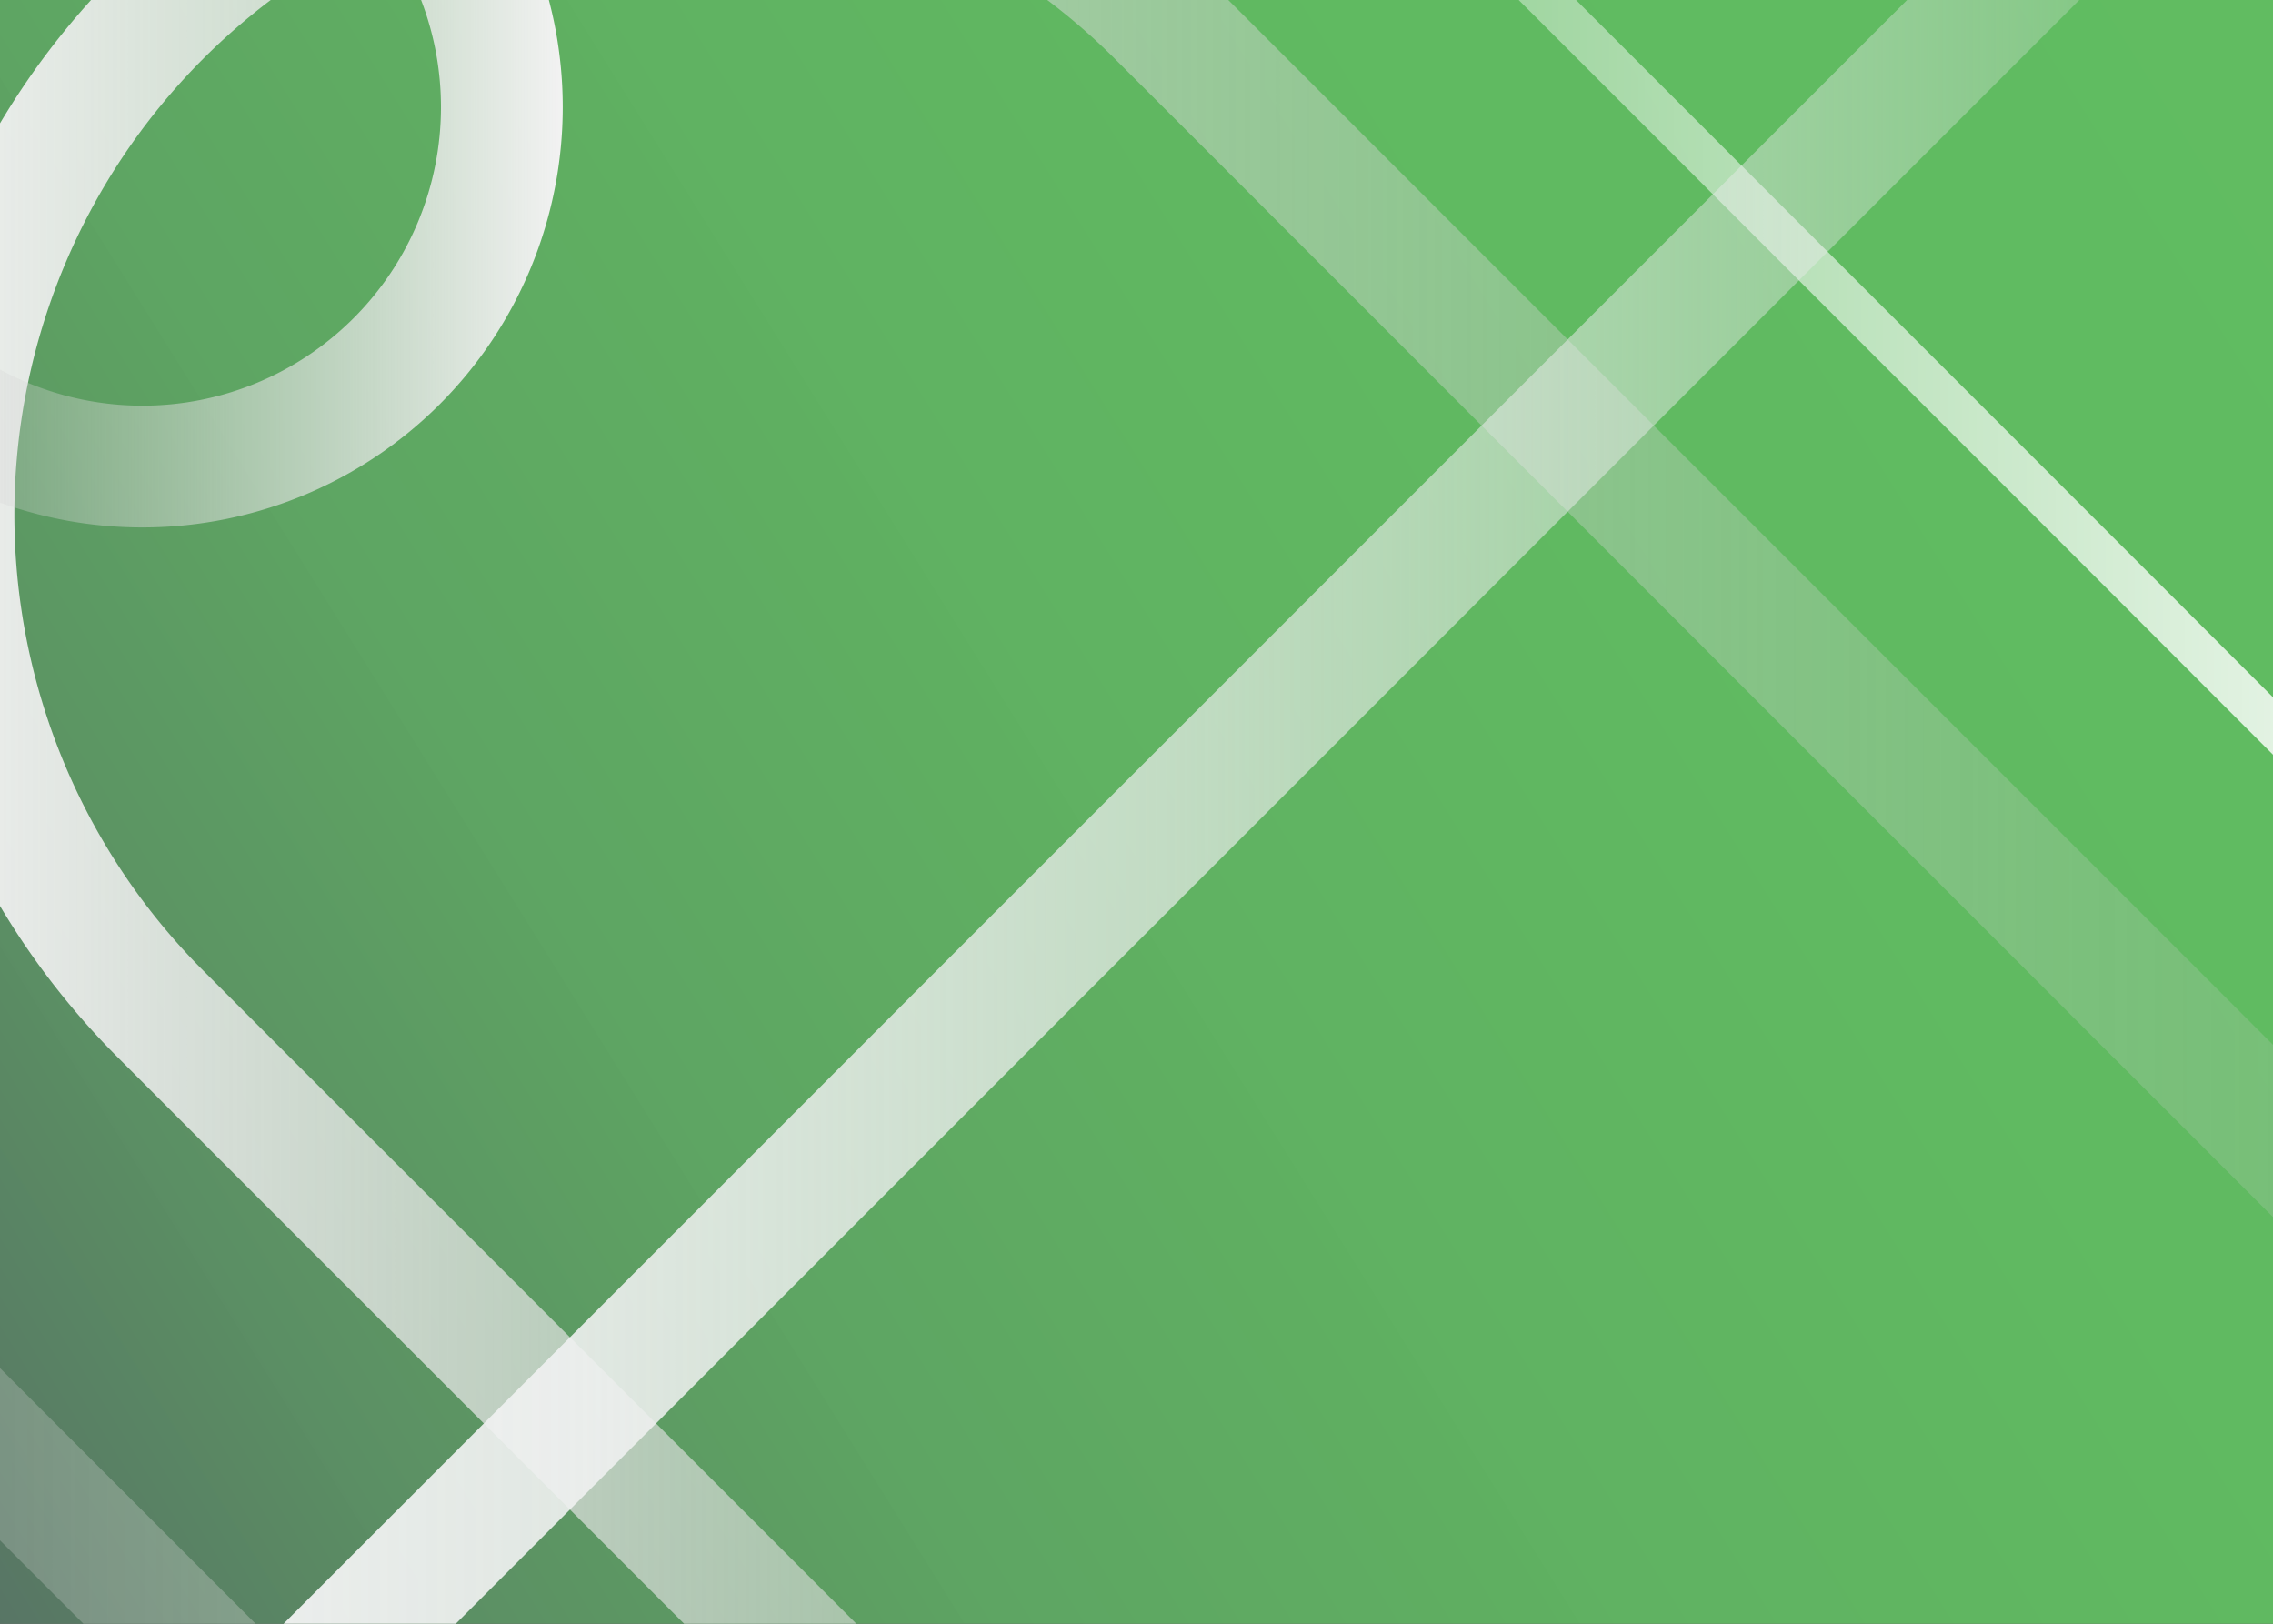 <svg id="Layer_1" data-name="Layer 1" xmlns="http://www.w3.org/2000/svg" xmlns:xlink="http://www.w3.org/1999/xlink" viewBox="0 0 560 400"><rect x="0" y="0" width="560" height="400" fill="#333333" stroke="none"/><defs><style>.cls-1{fill:url(#linear-gradient);}.cls-2,.cls-3,.cls-4,.cls-5,.cls-6,.cls-7,.cls-8{fill:none;stroke-miterlimit:10;}.cls-2,.cls-4,.cls-5,.cls-6,.cls-7,.cls-8{stroke-width:30px;}.cls-2{stroke:url(#linear-gradient-2);}.cls-3{stroke-width:10px;stroke:url(#linear-gradient-3);}.cls-4{stroke:url(#linear-gradient-4);}.cls-5{stroke:url(#linear-gradient-5);}.cls-6{stroke:url(#linear-gradient-6);}.cls-7{stroke:url(#linear-gradient-7);}.cls-8{stroke:url(#linear-gradient-8);}</style><linearGradient id="linear-gradient" x1="-93.35" y1="432.95" x2="608.65" y2="-5.05" gradientUnits="userSpaceOnUse"><stop offset="0" stop-color="#535366"/><stop offset="0.1" stop-color="#587366" stop-opacity="0.97"/><stop offset="0.23" stop-color="#5d9366" stop-opacity="0.95"/><stop offset="0.37" stop-color="#61ad66" stop-opacity="0.93"/><stop offset="0.53" stop-color="#64be66" stop-opacity="0.91"/><stop offset="0.71" stop-color="#65c966" stop-opacity="0.9"/><stop offset="1" stop-color="#6c6" stop-opacity="0.9"/></linearGradient><linearGradient id="linear-gradient-2" x1="-26.45" y1="524.13" x2="900.05" y2="524.13" gradientUnits="userSpaceOnUse"><stop offset="0" stop-color="#f2f2f2"/><stop offset="0.08" stop-color="#ececec" stop-opacity="0.85"/><stop offset="0.2" stop-color="#e3e3e3" stop-opacity="0.66"/><stop offset="0.33" stop-color="#dcdcdc" stop-opacity="0.48"/><stop offset="0.46" stop-color="#d6d6d6" stop-opacity="0.35"/><stop offset="0.58" stop-color="#d2d2d2" stop-opacity="0.24"/><stop offset="0.71" stop-color="#cfcfcf" stop-opacity="0.16"/><stop offset="0.85" stop-color="#cdcdcd" stop-opacity="0.12"/><stop offset="0.99" stop-color="#ccc" stop-opacity="0.1"/></linearGradient><linearGradient id="linear-gradient-3" x1="235.12" y1="57.35" x2="641.99" y2="57.35" gradientUnits="userSpaceOnUse"><stop offset="0" stop-color="#fff" stop-opacity="0.1"/><stop offset="1" stop-color="#fff"/></linearGradient><linearGradient id="linear-gradient-4" x1="-38.13" y1="41.54" x2="138.64" y2="41.54" gradientUnits="userSpaceOnUse"><stop offset="0.01" stop-color="#ccc" stop-opacity="0.1"/><stop offset="1" stop-color="#f2f2f2"/></linearGradient><linearGradient id="linear-gradient-5" x1="-4.15" y1="370.19" x2="551.85" y2="370.19" gradientUnits="userSpaceOnUse"><stop offset="0" stop-color="#f1f2f2"/><stop offset="0.11" stop-color="#f1f2f2" stop-opacity="0.97"/><stop offset="0.26" stop-color="#f0f1f1" stop-opacity="0.9"/><stop offset="0.43" stop-color="#eeefef" stop-opacity="0.78"/><stop offset="0.62" stop-color="#eceded" stop-opacity="0.61"/><stop offset="0.83" stop-color="#e9eaeb" stop-opacity="0.4"/><stop offset="1" stop-color="#e6e7e8" stop-opacity="0.2"/></linearGradient><linearGradient id="linear-gradient-6" x1="675.91" y1="220.14" x2="1662.08" y2="220.14" gradientTransform="translate(1175.94 -723.79) rotate(90)" gradientUnits="userSpaceOnUse"><stop offset="0.01" stop-color="#ccc" stop-opacity="0.1"/><stop offset="0.21" stop-color="#cbcdcd" stop-opacity="0.12"/><stop offset="0.41" stop-color="#c8d1d1" stop-opacity="0.17"/><stop offset="0.49" stop-color="#c6d4d4" stop-opacity="0.2"/><stop offset="0.54" stop-color="#c8d5d5" stop-opacity="0.24"/><stop offset="0.63" stop-color="#ced9d9" stop-opacity="0.34"/><stop offset="0.74" stop-color="#d7e0e0" stop-opacity="0.51"/><stop offset="0.87" stop-color="#e4e8e8" stop-opacity="0.74"/><stop offset="1" stop-color="#f2f2f2"/></linearGradient><linearGradient id="linear-gradient-7" x1="1068.34" y1="283.45" x2="1474.68" y2="283.45" gradientTransform="translate(1175.94 -723.79) rotate(90)" xlink:href="#linear-gradient-5"/><linearGradient id="linear-gradient-8" x1="-427.13" y1="271.47" x2="499.37" y2="271.47" gradientUnits="userSpaceOnUse"><stop offset="0.01" stop-color="#ccc" stop-opacity="0.1"/><stop offset="0.15" stop-color="#cdcdcd" stop-opacity="0.12"/><stop offset="0.29" stop-color="#cfcfcf" stop-opacity="0.16"/><stop offset="0.42" stop-color="#d2d2d2" stop-opacity="0.24"/><stop offset="0.54" stop-color="#d6d6d6" stop-opacity="0.35"/><stop offset="0.67" stop-color="#dcdcdc" stop-opacity="0.48"/><stop offset="0.8" stop-color="#e3e3e3" stop-opacity="0.66"/><stop offset="0.92" stop-color="#ececec" stop-opacity="0.85"/><stop offset="1" stop-color="#f2f2f2"/></linearGradient></defs><title>Artboard 1 copy 4</title><rect class="cls-1" width="560" height="400"/><path class="cls-2" d="M889.44,1099.68l-850-850A173.82,173.82,0,0,1,285.29,3.89L627.74,346.34"/><line class="cls-3" x1="238.66" y1="-142.62" x2="638.45" y2="257.32"/><path class="cls-4" d="M-27.53,89A88.55,88.55,0,1,0,97.7-36.24"/><path class="cls-5" d="M541.25-50.19,31.8,459.28A71.57,71.57,0,0,0,133,560.49l50.6-50.59,50.61-50.62A71.57,71.57,0,1,1,335.45,560.49L105.38,790.56"/><path class="cls-6" d="M342.27,927.69,1248.55,21.41c72.38-72.39,189.72-72.39,262.11,0s72.38,189.72,0,262.1L1246.8,547.37"/><path class="cls-7" d="M1248.32,740.29,889.91,381.89A76.31,76.31,0,1,0,782,489.81l53.94,54,54,54A76.31,76.31,0,0,1,782,705.65L536.68,460.34"/><path class="cls-8" d="M488.76,847l-850-850a173.81,173.81,0,0,1,0-245.82,173.82,173.82,0,0,1,245.82,0L97.45-35.93"/></svg>